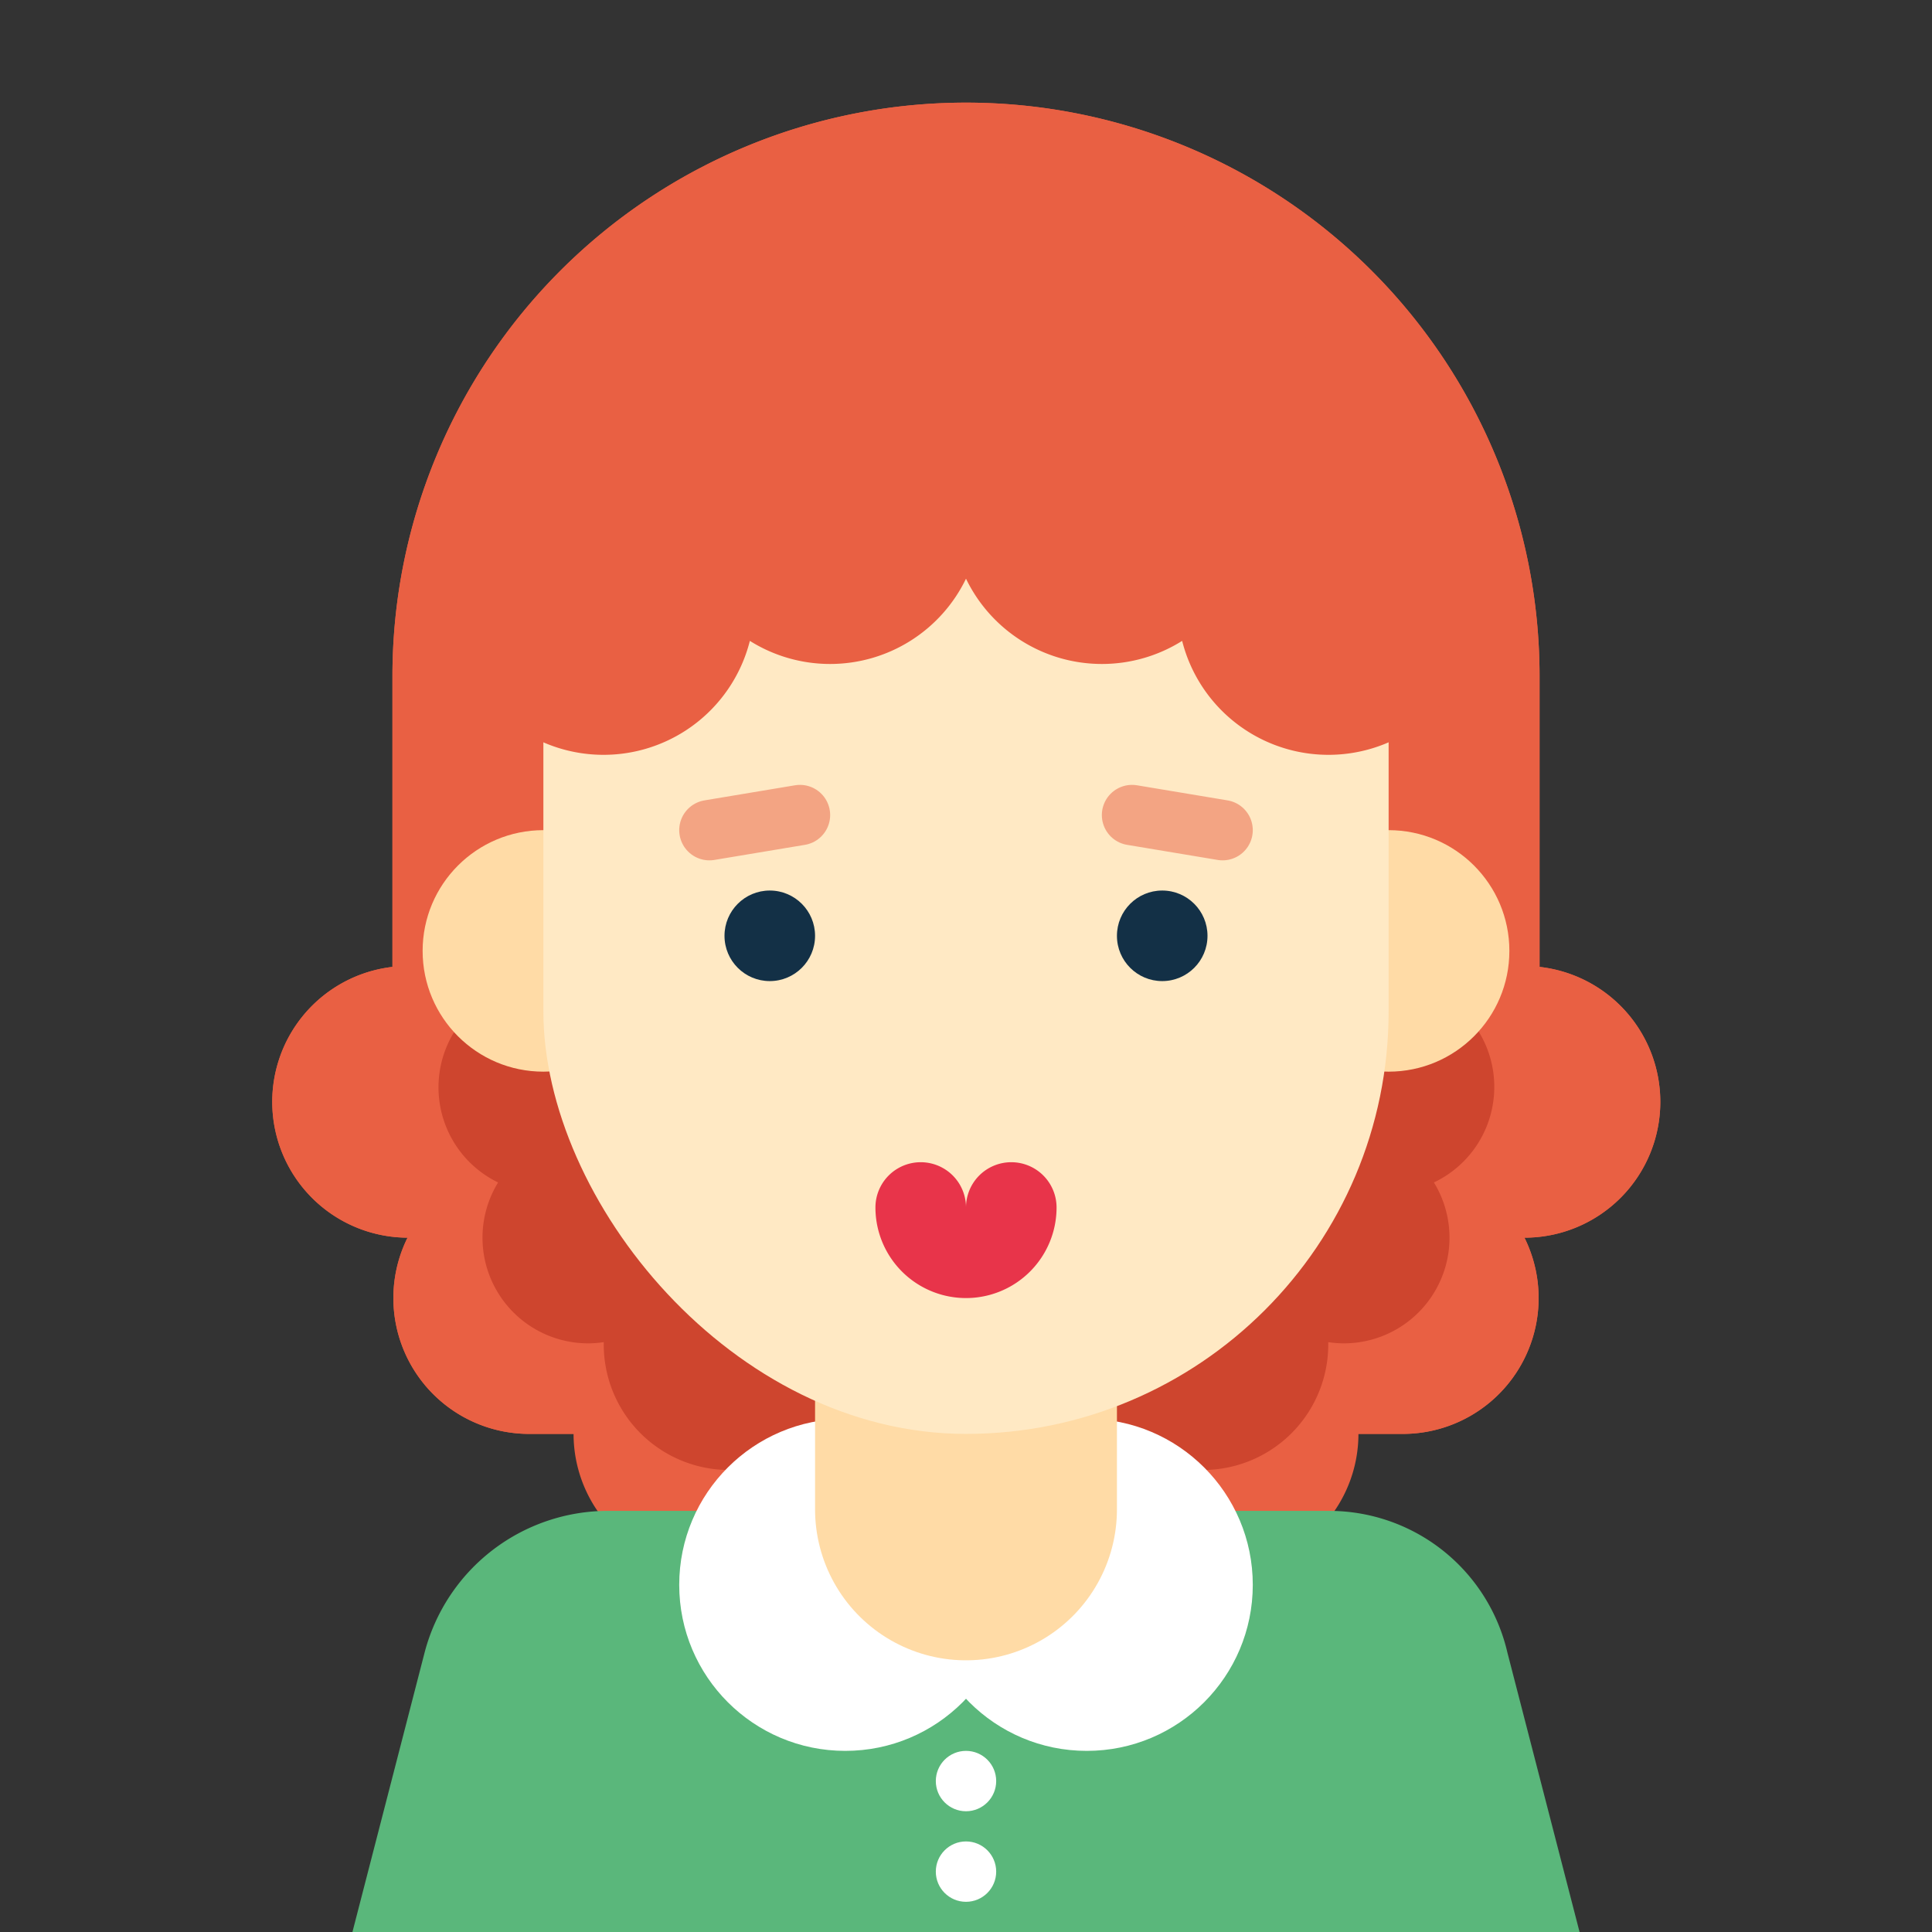 <?xml version="1.0" ?><svg data-name="Layer 1" id="Layer_1" viewBox="0 0 128 128" xmlns="http://www.w3.org/2000/svg"><rect x="0" y="0" width="128" height="128" fill="#333333" stroke="none"/><defs><style>.cls-1{fill:#e96043;}.cls-2{fill:#5ab77b;}.cls-3{fill:#ce452e;}.cls-4{fill:#ffdba6;}.cls-5{fill:#fff;}.cls-6,.cls-9{fill:none;stroke-linecap:round;stroke-linejoin:round;}.cls-6{stroke:#ffdba6;stroke-width:20px;}.cls-7{fill:#ffe9c4;}.cls-8{fill:#133046;}.cls-9{stroke:#e96043;stroke-width:4px;opacity:0.5;}.cls-10{fill:#ffc73e;}.cls-11{fill:#e8344a;}</style></defs><title/><path class="cls-1" d="M110,73a9,9,0,0,0-8-8.94c0-.13,0-.26,0-.39V44.8a38,38,0,0,0-38-38h0a38,38,0,0,0-38,38V63.67c0,.13,0,.26,0,.39A9,9,0,0,0,27,82,9,9,0,0,0,35,95H93a9,9,0,0,0,8-13A9,9,0,0,0,110,73Z"/><path class="cls-1" d="M110,73a9,9,0,0,0-8-8.94c0-.13,0-.26,0-.39V44.8a38,38,0,0,0-38-38h0a38,38,0,0,0-38,38V63.67c0,.13,0,.26,0,.39A9,9,0,0,0,27,82,9,9,0,0,0,35,95h3a9,9,0,0,0,18,0H72a9,9,0,0,0,18,0h3a9,9,0,0,0,8-13A9,9,0,0,0,110,73Z"/><path class="cls-2" d="M88,100.1H40.38a12.56,12.56,0,0,0-12.25,9.39L23.35,128h81.3l-4.78-18.51A12.12,12.12,0,0,0,88,100.1Z"/><path class="cls-3" d="M99,72a7,7,0,0,0-11-5.74V58.62H40v7.64a7,7,0,1,0-7,12.08A7,7,0,0,0,39,89a6.63,6.63,0,0,0,1-.08v.16a8.31,8.31,0,0,0,16.62,0H71.38a8.31,8.31,0,0,0,16.62,0v-.16A6.63,6.63,0,0,0,89,89a7,7,0,0,0,6-10.66A7,7,0,0,0,99,72Z"/><circle class="cls-4" cx="92" cy="63" r="8"/><circle class="cls-5" cx="56" cy="105" r="11"/><circle class="cls-5" cx="72" cy="105" r="11"/><circle class="cls-4" cx="36" cy="63" r="8"/><line class="cls-6" x1="64" x2="64" y1="83" y2="100"/><rect class="cls-7" height="75" rx="28" ry="28" width="56" x="36" y="20"/><circle class="cls-8" cx="77" cy="62" r="3"/><line class="cls-9" x1="75" x2="81" y1="54" y2="55"/><circle class="cls-8" cx="51" cy="62" r="3"/><path class="cls-10" d="M94,44h0v0Z"/><path class="cls-10" d="M35,44.17V44h0Z"/><path class="cls-11" d="M67,77a3,3,0,0,0-3,3,3,3,0,0,0-6,0,6,6,0,0,0,12,0A3,3,0,0,0,67,77Z"/><line class="cls-9" x1="47" x2="53" y1="55" y2="54"/><path class="cls-1" d="M90.64,30.36a28,28,0,0,0-53.28,0,10,10,0,1,0,12.32,12.1A10,10,0,0,0,64,38.34a10,10,0,0,0,14.32,4.12,10,10,0,1,0,12.32-12.1Z"/><circle class="cls-5" cx="64" cy="118" r="2"/><circle class="cls-5" cx="64" cy="124" r="2"/></svg>